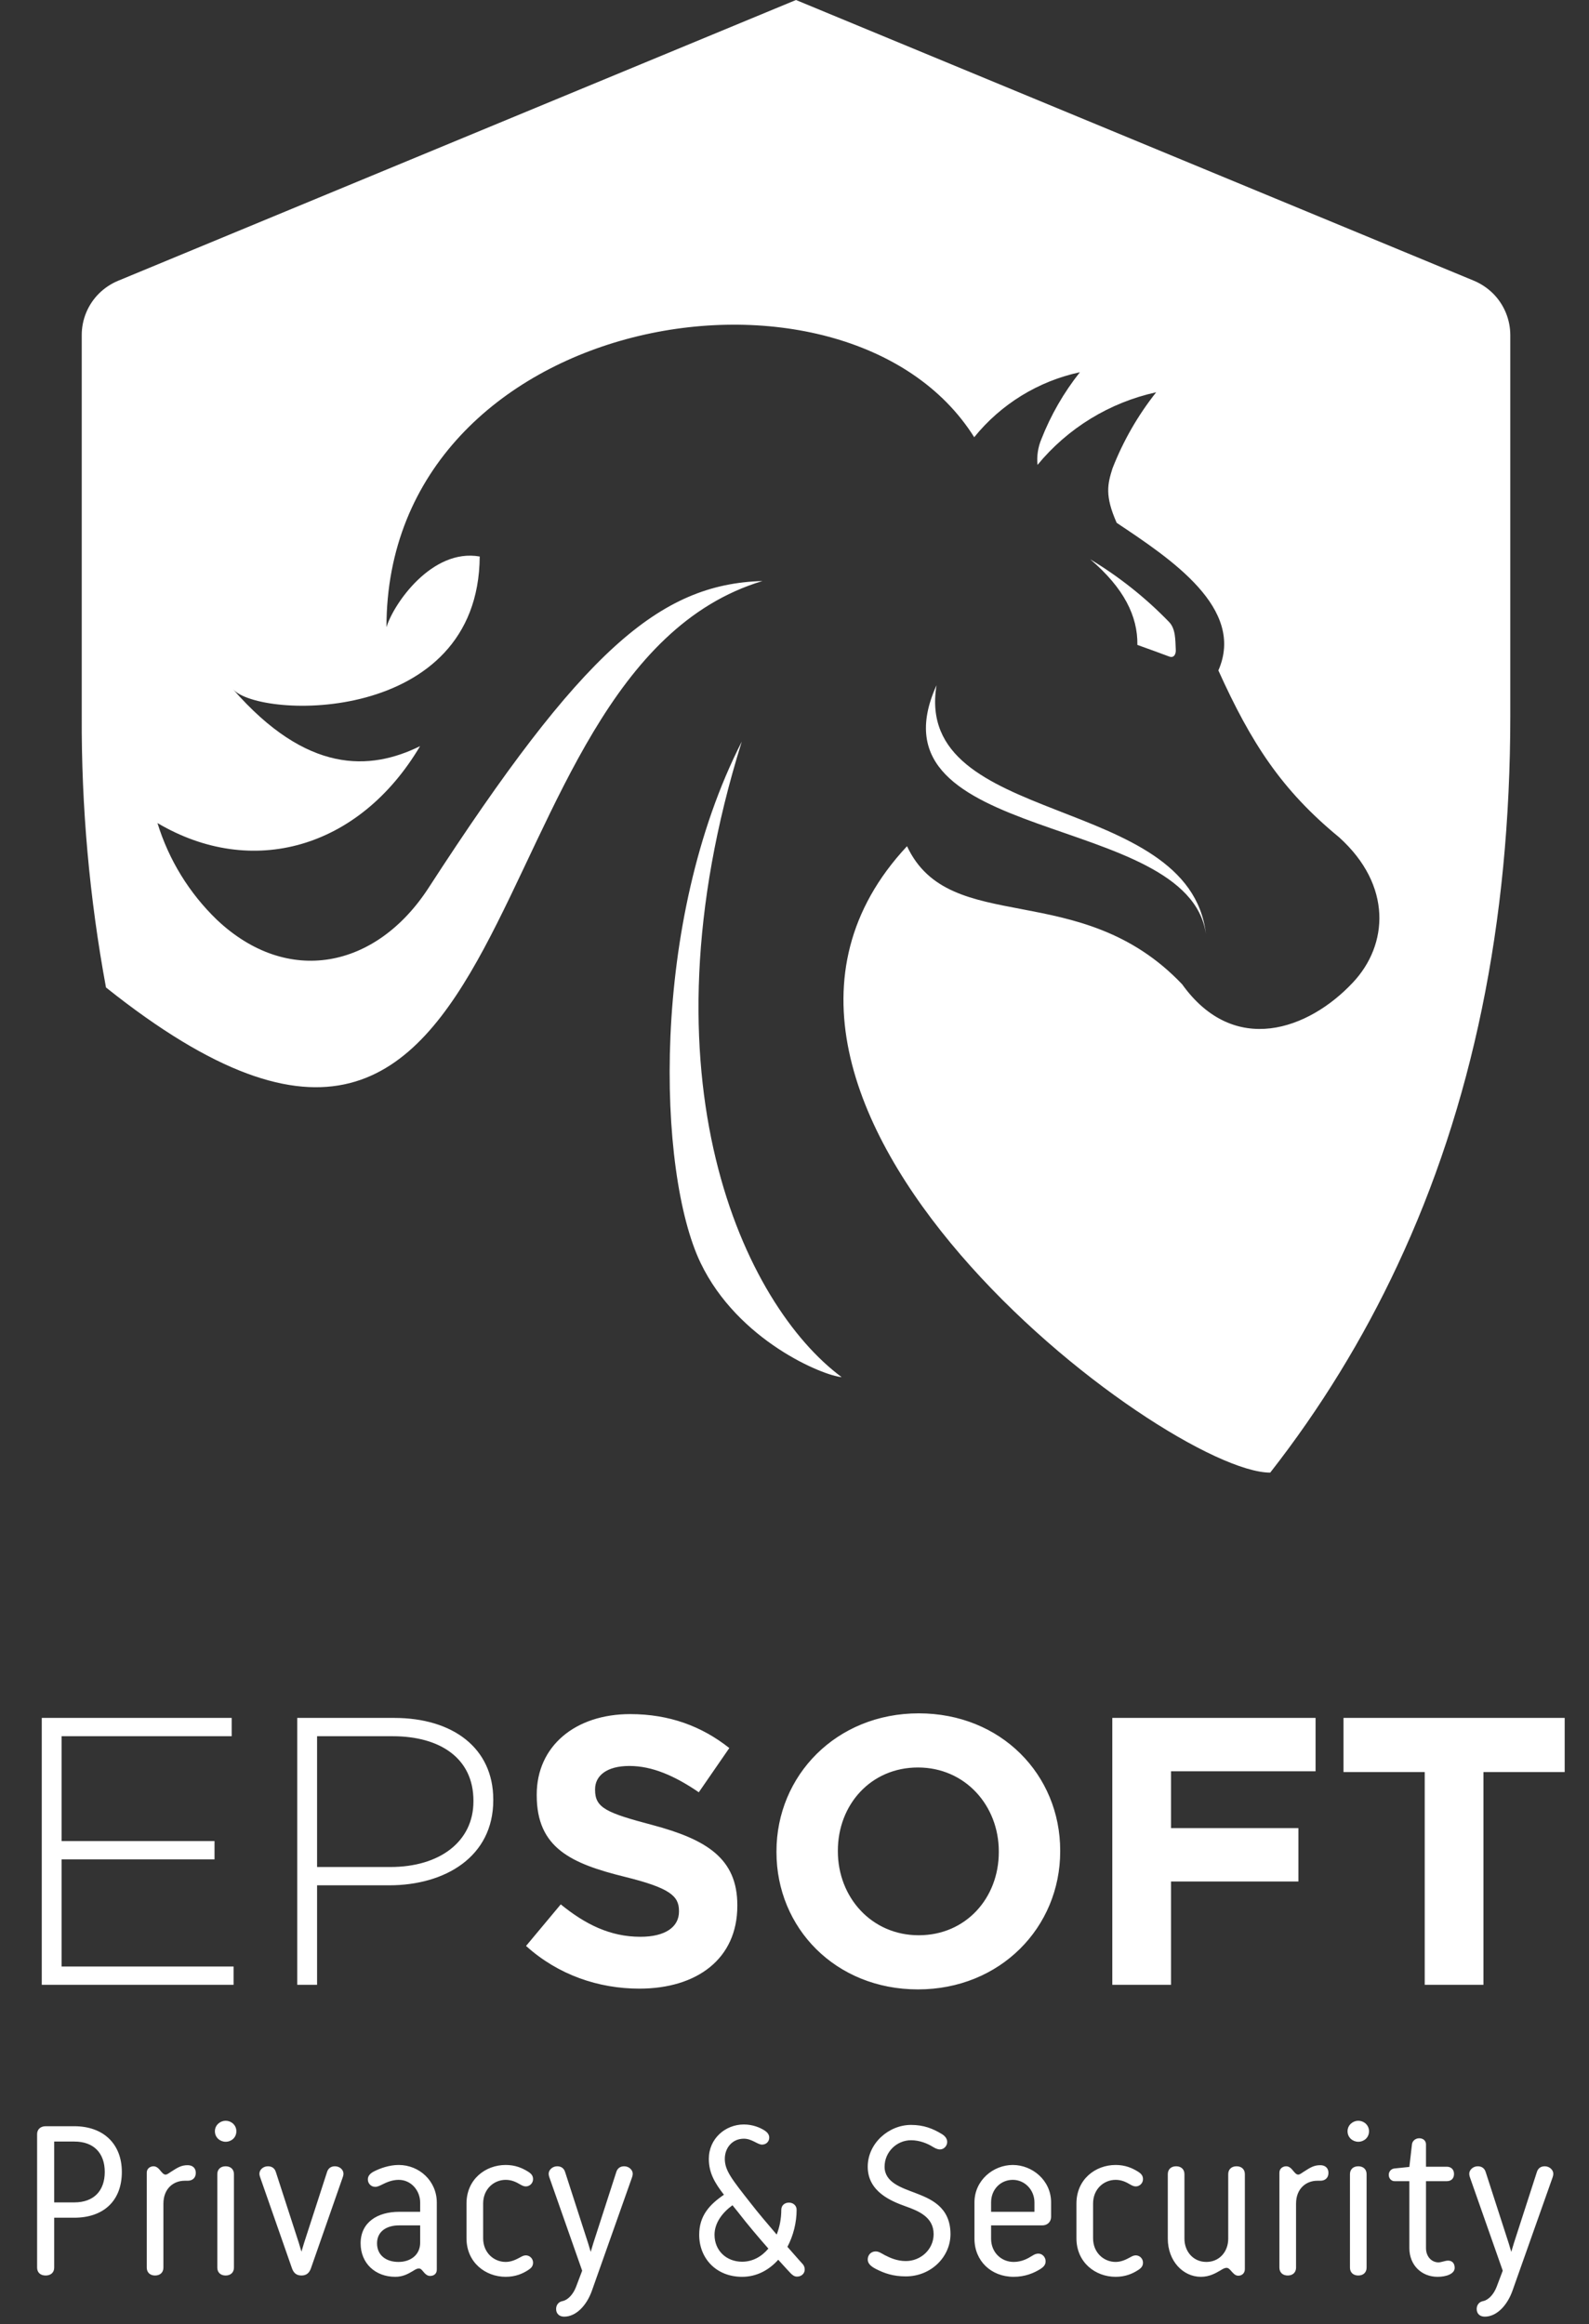 <svg width="175" height="256" viewBox="0 0 175 256" fill="none" xmlns="http://www.w3.org/2000/svg">
<rect x="0" y="0" width="175" height="256" fill="#333333" stroke="none"/>
<g clip-path="url(#clip0_2_73)">
<path d="M103.142 75.48C95.142 93.15 130.842 89.28 132.812 102.87C130.972 87.27 100.552 91.18 103.142 75.48ZM128.722 68.48C126.147 65.826 123.24 63.517 120.072 61.61C123.782 64.77 125.312 67.88 125.262 71.04C126.422 71.45 127.592 71.88 128.772 72.32C129.352 72.53 129.512 71.95 129.492 71.6C129.432 70.46 129.492 69.25 128.722 68.48V68.48ZM77.152 139.1C81.272 147.69 90.672 151.54 92.692 151.69C81.992 143.76 70.092 118.84 81.692 81.69C71.562 101.55 72.392 129.17 77.152 139.1ZM114.682 48.39C115.723 45.729 117.156 43.238 118.932 41C114.348 41.986 110.239 44.513 107.292 48.16C93.232 25.76 42.562 34.3 42.562 69.09C43.322 66.54 47.562 60.37 52.832 61.3C52.712 79.88 28.562 79.24 25.652 75.91C33.802 85.25 40.732 84.91 46.262 82.19C39.562 93.5 27.722 96.8 17.342 90.66C18.586 94.711 20.84 98.379 23.892 101.32C31.652 108.65 41.412 106.73 47.212 97.78C64.102 71.71 72.612 64.33 83.972 64C50.672 74 59.592 147 11.672 108.77C9.847 98.892 8.953 88.865 9.002 78.82V36.92C8.999 36.067 9.165 35.222 9.492 34.434C9.818 33.647 10.297 32.931 10.902 32.33C11.505 31.732 12.218 31.256 13.002 30.93L87.662 0L162.322 30.92C163.109 31.251 163.825 31.73 164.432 32.33C165.034 32.933 165.512 33.648 165.838 34.436C166.164 35.224 166.332 36.068 166.332 36.92V78.82C166.332 101.72 162.142 121.82 153.892 139.4C150.102 147.508 145.405 155.16 139.892 162.21C128.412 162.21 73.752 121.21 99.892 93.21C104.622 103.3 118.952 96.58 130.192 108.42C135.922 116.42 144.132 113.42 148.992 108.23C152.902 104.08 153.352 97.53 147.482 92.23C141.122 87 137.792 81.83 134.182 73.85C137.182 67.01 128.962 61.58 122.982 57.59C121.652 54.59 121.982 53.31 122.522 51.59C123.7 48.573 125.322 45.749 127.332 43.21C122.201 44.335 117.598 47.153 114.262 51.21C114.167 50.25 114.311 49.281 114.682 48.39V48.39Z" fill="white"/>
<path d="M4.599 218.63H25.725V216.614H6.783V204.812H23.625V202.796H6.783V191.246H25.515V189.23H4.599V218.63ZM32.736 218.63H34.92V207.668H42.858C49.032 207.668 54.324 204.518 54.324 198.302V198.218C54.324 192.548 49.872 189.23 43.404 189.23H32.736V218.63ZM34.92 205.652V191.246H43.236C48.486 191.246 52.14 193.682 52.14 198.344V198.428C52.14 202.838 48.444 205.652 42.984 205.652H34.92ZM70.409 219.05C76.751 219.05 81.203 215.774 81.203 209.936V209.852C81.203 204.728 77.843 202.628 71.879 201.032C66.797 199.688 65.537 199.142 65.537 197.168V197.084C65.537 195.614 66.797 194.522 69.317 194.522C71.837 194.522 74.315 195.614 76.961 197.42L80.321 192.548C77.297 190.154 73.727 188.81 69.401 188.81C63.353 188.81 59.111 192.338 59.111 197.672V197.756C59.111 203.552 62.891 205.274 68.855 206.744C73.769 207.962 74.777 208.844 74.777 210.482V210.566C74.777 212.288 73.223 213.338 70.535 213.338C67.175 213.338 64.445 211.952 61.757 209.768L57.935 214.346C61.463 217.538 65.915 219.05 70.409 219.05ZM101.096 219.134C110.168 219.134 116.762 212.288 116.762 203.93V203.846C116.762 195.488 110.252 188.726 101.18 188.726C92.108 188.726 85.514 195.572 85.514 203.93V204.014C85.514 212.372 92.024 219.134 101.096 219.134ZM101.18 213.17C95.972 213.17 92.276 208.97 92.276 203.93V203.846C92.276 198.806 95.888 194.69 101.096 194.69C106.304 194.69 110 198.89 110 203.93V204.014C110 209.054 106.388 213.17 101.18 213.17ZM122.5 218.63H128.968V207.248H142.996V201.368H128.968V195.11H144.886V189.23H122.5V218.63ZM156.908 218.63H163.376V195.194H172.322V189.23H147.962V195.194H156.908V218.63Z" fill="white"/>
<path d="M5.027 250.648C5.606 250.648 5.968 250.311 5.968 249.78V244.283H8.186C11.344 244.283 13.418 242.475 13.418 239.244C13.418 236.134 11.368 234.205 8.186 234.205H5.027C4.473 234.205 4.087 234.543 4.087 235.073V249.78C4.087 250.311 4.449 250.648 5.027 250.648ZM11.537 239.244C11.537 241.294 10.355 242.595 8.186 242.595H5.968V235.893H8.186C10.355 235.893 11.537 237.195 11.537 239.244ZM17.996 242.74C17.996 241.052 19.129 240.209 20.334 240.209H20.672C21.202 240.209 21.564 239.895 21.564 239.341C21.564 238.786 21.178 238.497 20.672 238.497C19.973 238.497 19.587 238.738 18.839 239.22C18.622 239.365 18.405 239.534 18.237 239.534C18.02 239.534 17.875 239.341 17.706 239.148C17.513 238.907 17.272 238.617 16.911 238.617C16.549 238.617 16.163 238.858 16.163 239.317V249.78C16.163 250.311 16.525 250.648 17.079 250.648C17.634 250.648 17.996 250.311 17.996 249.78V242.74ZM25.765 239.485C25.765 238.955 25.404 238.617 24.849 238.617C24.295 238.617 23.933 238.955 23.933 239.485V249.78C23.933 250.311 24.295 250.648 24.849 250.648C25.404 250.648 25.765 250.311 25.765 249.78V239.485ZM23.668 234.76C23.668 235.459 24.247 235.917 24.849 235.917C25.476 235.917 26.031 235.459 26.031 234.76C26.031 234.061 25.452 233.602 24.849 233.602C24.271 233.602 23.668 234.061 23.668 234.76ZM33.199 250.648C33.778 250.648 34.067 250.335 34.236 249.877L37.756 239.799C37.804 239.654 37.828 239.558 37.828 239.437C37.828 239.003 37.418 238.617 36.888 238.617C36.43 238.617 36.141 238.858 36.02 239.244L33.489 247.056L33.199 248.02L32.91 247.056L30.378 239.244C30.258 238.858 29.968 238.617 29.51 238.617C28.98 238.617 28.57 239.003 28.57 239.437C28.57 239.558 28.594 239.654 28.642 239.799L32.163 249.877C32.331 250.335 32.621 250.648 33.199 250.648ZM48.106 242.62C48.106 240.233 46.177 238.473 43.911 238.473C42.85 238.473 41.813 238.858 41.163 239.196C40.801 239.389 40.511 239.654 40.511 240.064C40.511 240.498 40.849 240.884 41.331 240.884C41.572 240.884 41.862 240.739 42.054 240.643C42.585 240.377 43.188 240.112 43.911 240.112C45.285 240.112 46.274 241.294 46.274 242.62V243.632H43.959C41.572 243.632 39.716 244.789 39.716 247.104C39.716 249.322 41.355 250.793 43.525 250.793C44.369 250.793 44.924 250.479 45.454 250.166C45.695 250.021 45.888 249.877 46.129 249.877C46.346 249.877 46.443 250.021 46.611 250.214C46.804 250.455 47.045 250.696 47.359 250.696C47.793 250.696 48.106 250.455 48.106 249.997V242.62ZM43.959 245.127H46.274V247.032C46.274 248.382 45.213 249.153 43.887 249.153C42.537 249.153 41.524 248.43 41.524 247.104C41.524 245.802 42.561 245.127 43.959 245.127ZM53.21 242.716C53.21 241.125 54.391 240.112 55.693 240.112C56.344 240.112 56.85 240.353 57.333 240.643C57.501 240.739 57.694 240.835 57.911 240.835C58.345 240.835 58.707 240.474 58.707 240.04C58.707 239.654 58.514 239.437 58.176 239.22C57.525 238.81 56.754 238.473 55.693 238.473C53.451 238.473 51.377 240.064 51.377 242.716V246.55C51.377 249.202 53.451 250.793 55.693 250.793C56.754 250.793 57.55 250.455 58.176 250.045C58.514 249.828 58.707 249.611 58.707 249.226C58.707 248.792 58.345 248.43 57.911 248.43C57.694 248.43 57.501 248.527 57.333 248.623C56.85 248.888 56.32 249.153 55.693 249.153C54.391 249.153 53.21 248.141 53.21 246.55V242.716ZM61.945 253.469C61.535 253.541 61.246 253.879 61.246 254.337C61.246 254.843 61.584 255.181 62.138 255.181C63.44 255.181 64.621 253.951 65.2 252.288L69.612 239.823C69.66 239.678 69.685 239.558 69.685 239.437C69.685 239.027 69.275 238.617 68.744 238.617C68.286 238.617 67.997 238.858 67.876 239.244L65.345 247.08L65.055 248.044L64.766 247.08L62.235 239.244C62.114 238.858 61.825 238.617 61.367 238.617C60.836 238.617 60.426 239.027 60.426 239.437C60.426 239.558 60.45 239.678 60.499 239.823L64.115 250.118L63.44 251.902C63.127 252.722 62.548 253.349 61.945 253.469ZM81.73 250.793C83.345 250.793 84.695 250.045 85.708 248.912C86.528 249.828 87.082 250.407 87.082 250.407C87.299 250.624 87.492 250.769 87.781 250.769C88.288 250.769 88.625 250.407 88.625 249.997C88.625 249.756 88.553 249.563 88.408 249.395C88.408 249.395 87.661 248.575 86.721 247.49C87.371 246.26 87.733 244.814 87.733 243.415C87.733 242.909 87.323 242.62 86.889 242.62C86.431 242.62 86.046 242.909 86.046 243.415C86.046 244.404 85.853 245.32 85.539 246.14C84.527 244.958 83.442 243.68 82.718 242.74C80.573 240.016 79.825 239.075 79.825 237.798C79.825 236.592 80.645 235.579 81.923 235.579C82.815 235.579 83.418 236.23 83.924 236.23C84.406 236.23 84.719 235.869 84.719 235.459C84.719 235.121 84.502 234.88 84.261 234.712C83.731 234.35 82.887 234.012 81.923 234.012C79.873 234.012 78.065 235.579 78.065 237.798C78.065 239.341 78.716 240.45 79.729 241.752C78.137 242.837 77.004 244.066 77.004 246.164C77.004 248.744 78.861 250.793 81.73 250.793ZM81.272 243.656C82.333 245.031 83.562 246.477 84.623 247.683C83.876 248.575 82.887 249.129 81.73 249.129C79.994 249.129 78.692 247.9 78.692 246.164C78.692 244.886 79.512 243.753 80.669 242.909L81.272 243.656ZM100.339 235.748C101.303 235.748 102.195 236.134 102.726 236.472C102.967 236.616 103.232 236.761 103.521 236.761C103.979 236.761 104.317 236.351 104.317 235.941C104.317 235.555 104.052 235.266 103.738 235.073C102.75 234.47 101.737 234.061 100.339 234.061C97.879 234.061 95.565 236.086 95.565 238.666C95.565 241.438 98.193 242.475 99.736 243.029C101.159 243.536 102.822 244.211 102.822 246.091C102.822 247.779 101.4 249.057 99.76 249.057C98.82 249.057 98.048 248.719 97.446 248.406C97.036 248.189 96.795 247.996 96.433 247.996C95.927 247.996 95.565 248.382 95.565 248.888C95.565 249.322 95.903 249.636 96.457 249.925C97.397 250.407 98.362 250.745 99.76 250.745C102.557 250.745 104.679 248.575 104.679 246.091C104.679 243.005 102.364 242.162 100.749 241.535C99.302 240.98 97.421 240.401 97.421 238.666C97.421 237.05 98.748 235.748 100.339 235.748ZM114.794 245.127C115.373 245.127 115.759 244.717 115.759 244.187V242.595C115.759 240.16 113.685 238.473 111.539 238.473C109.394 238.473 107.32 240.16 107.32 242.595V246.598C107.32 249.033 109.152 250.793 111.636 250.793C112.89 250.793 113.854 250.383 114.553 249.949C114.939 249.708 115.156 249.467 115.156 249.081C115.156 248.623 114.794 248.237 114.36 248.237C114.095 248.237 113.902 248.334 113.637 248.502C113.179 248.792 112.504 249.153 111.636 249.153C110.262 249.153 109.152 248.093 109.152 246.598V245.127H114.794ZM113.926 243.632H109.152V242.595C109.152 241.149 110.213 240.112 111.539 240.112C112.865 240.112 113.926 241.221 113.926 242.595V243.632ZM120.383 242.716C120.383 241.125 121.565 240.112 122.867 240.112C123.518 240.112 124.024 240.353 124.506 240.643C124.675 240.739 124.868 240.835 125.085 240.835C125.519 240.835 125.88 240.474 125.88 240.04C125.88 239.654 125.688 239.437 125.35 239.22C124.699 238.81 123.928 238.473 122.867 238.473C120.625 238.473 118.551 240.064 118.551 242.716V246.55C118.551 249.202 120.625 250.793 122.867 250.793C123.928 250.793 124.723 250.455 125.35 250.045C125.688 249.828 125.88 249.611 125.88 249.226C125.88 248.792 125.519 248.43 125.085 248.43C124.868 248.43 124.675 248.527 124.506 248.623C124.024 248.888 123.494 249.153 122.867 249.153C121.565 249.153 120.383 248.141 120.383 246.55V242.716ZM132.856 249.153C131.409 249.153 130.445 247.996 130.445 246.598V239.485C130.445 238.955 130.083 238.617 129.529 238.617C128.974 238.617 128.613 238.955 128.613 239.485V246.598C128.613 249.033 130.276 250.793 132.253 250.793C133.218 250.793 133.893 250.383 134.399 250.094C134.664 249.925 134.881 249.804 135.074 249.804C135.291 249.804 135.436 249.973 135.605 250.166C135.822 250.407 136.039 250.672 136.376 250.672C136.786 250.672 137.099 250.383 137.099 249.949V239.485C137.099 238.955 136.738 238.617 136.183 238.617C135.629 238.617 135.267 238.955 135.267 239.485V246.598C135.267 248.02 134.303 249.153 132.856 249.153ZM142.737 242.74C142.737 241.052 143.87 240.209 145.075 240.209H145.413C145.943 240.209 146.305 239.895 146.305 239.341C146.305 238.786 145.919 238.497 145.413 238.497C144.714 238.497 144.328 238.738 143.58 239.22C143.363 239.365 143.146 239.534 142.978 239.534C142.761 239.534 142.616 239.341 142.447 239.148C142.254 238.907 142.013 238.617 141.652 238.617C141.29 238.617 140.904 238.858 140.904 239.317V249.78C140.904 250.311 141.266 250.648 141.82 250.648C142.375 250.648 142.737 250.311 142.737 249.78V242.74ZM150.506 239.485C150.506 238.955 150.145 238.617 149.59 238.617C149.036 238.617 148.674 238.955 148.674 239.485V249.78C148.674 250.311 149.036 250.648 149.59 250.648C150.145 250.648 150.506 250.311 150.506 249.78V239.485ZM148.409 234.76C148.409 235.459 148.987 235.917 149.59 235.917C150.217 235.917 150.772 235.459 150.772 234.76C150.772 234.061 150.193 233.602 149.59 233.602C149.012 233.602 148.409 234.061 148.409 234.76ZM153.576 240.257H155.216V247.634C155.216 249.491 156.542 250.793 158.326 250.793C159.266 250.793 160.207 250.479 160.207 249.804C160.207 249.346 159.965 249.009 159.483 249.009C159.146 249.009 158.736 249.202 158.422 249.202C157.675 249.202 157.048 248.575 157.048 247.634V240.257H159.339C159.821 240.257 160.134 239.967 160.134 239.461C160.134 238.979 159.821 238.666 159.339 238.666H157.048V236.206C157.048 235.796 156.735 235.531 156.301 235.531C155.891 235.531 155.553 235.821 155.505 236.182L155.216 238.69H155.192L153.576 238.858C153.263 238.883 152.949 239.148 152.949 239.558C152.949 239.992 153.263 240.257 153.576 240.257ZM163.33 253.469C162.92 253.541 162.631 253.879 162.631 254.337C162.631 254.843 162.968 255.181 163.523 255.181C164.825 255.181 166.006 253.951 166.585 252.288L170.997 239.823C171.045 239.678 171.069 239.558 171.069 239.437C171.069 239.027 170.659 238.617 170.129 238.617C169.671 238.617 169.381 238.858 169.261 239.244L166.729 247.08L166.44 248.044L166.151 247.08L163.619 239.244C163.498 238.858 163.209 238.617 162.751 238.617C162.221 238.617 161.811 239.027 161.811 239.437C161.811 239.558 161.835 239.678 161.883 239.823L165.5 250.118L164.825 251.902C164.511 252.722 163.932 253.349 163.33 253.469Z" fill="white"/>
</g>
<defs>
<clipPath id="clip0_2_73">
<rect width="174.21" height="255.75" fill="white"/>
</clipPath>
</defs>
</svg>
